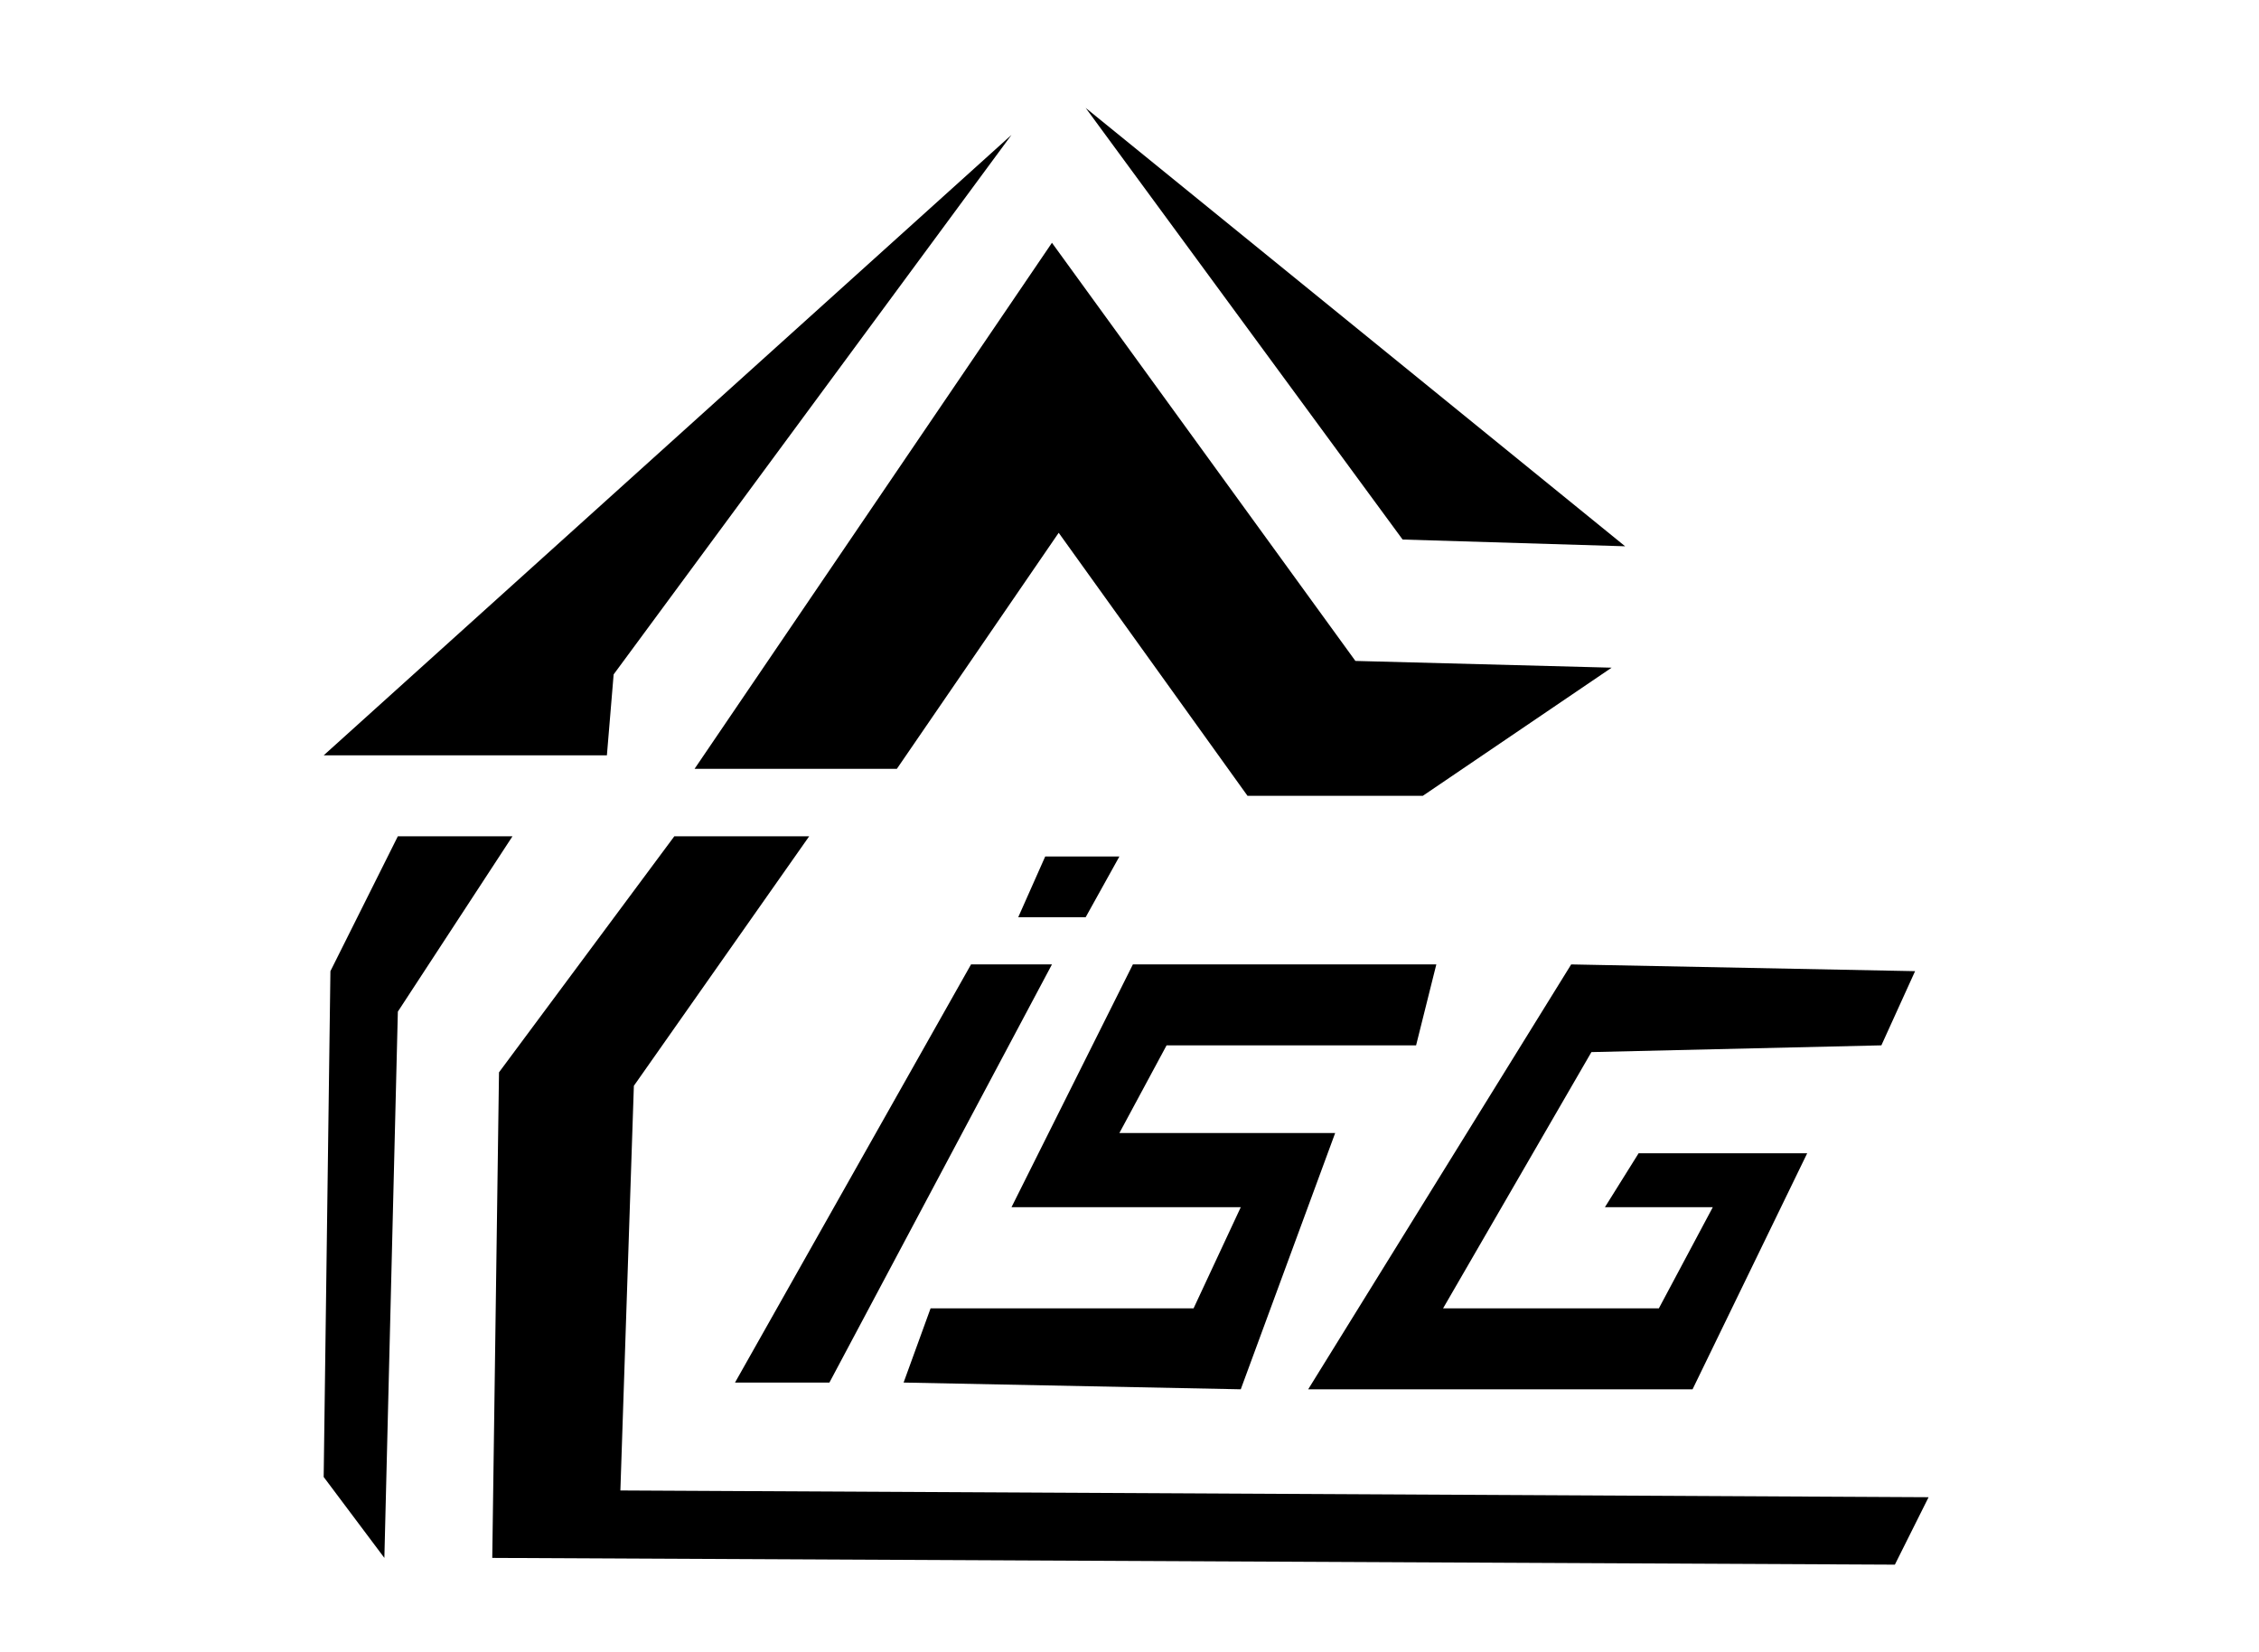 <svg xmlns="http://www.w3.org/2000/svg" xml:space="preserve" class="gen-by-synoptic-designer" viewBox="0 0 335 245"><path d="m48 112 102-92-59 80-1 12zM103 114l53-78 45 62 38 1-28 19h-26l-28-39-24 35z"/><path d="m161 16 80 65-33-1zM76 124l-17 26-2 81-9-12 1-75 10-20zM100 124h20l-26 37-2 60 194 1-5 10-208-1 1-72z"/><path d="M144 143h12l-33 62h-14zM168 143h45l-3 12h-37l-7 13h32l-14 38-50-1 4-11h39l7-15h-34zM155 127h11l-5 9h-10zM233 143l51 1-5 11-43 1-22 38h32l8-15h-16l5-8h25l-17 35h-57z"/></svg>